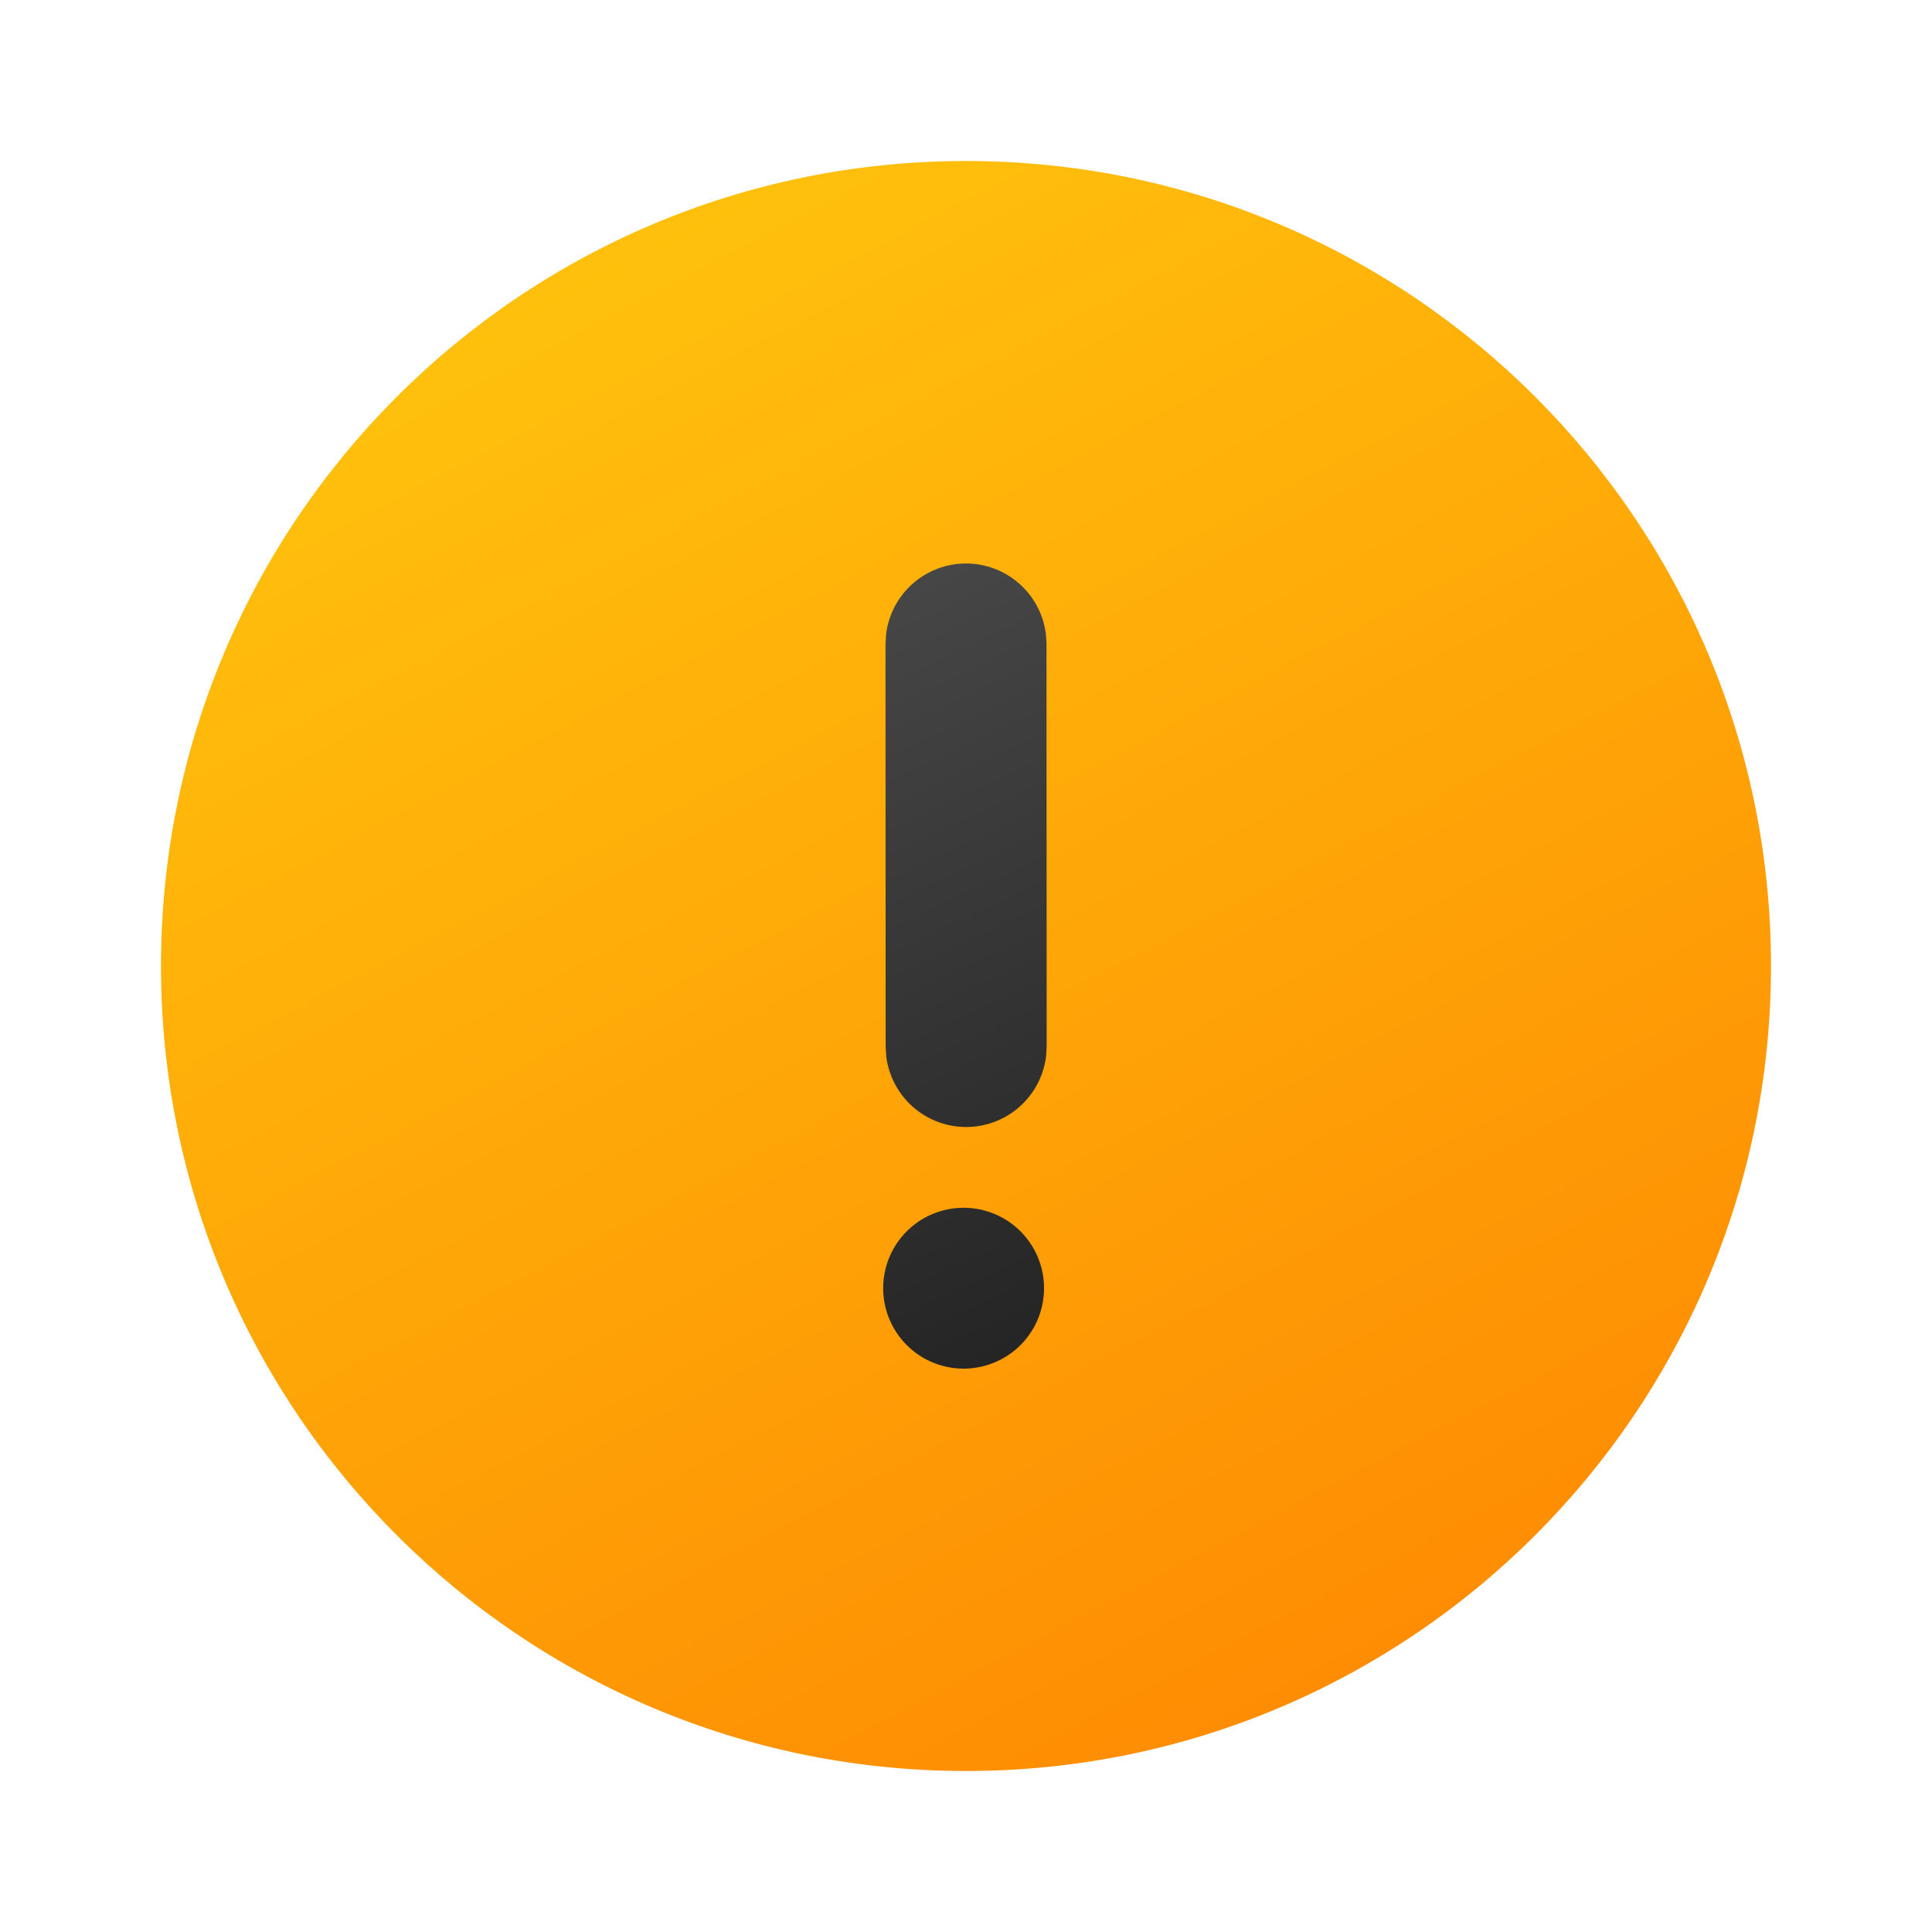 <svg xmlns="http://www.w3.org/2000/svg" width="24" height="24" viewBox="0 0 24 24"><g fill="none"><path fill="url(#fluentColorErrorCircle240)" d="M12 2c5.523 0 10 4.478 10 10s-4.477 10-10 10S2 17.522 2 12S6.477 2 12 2"/><path fill="url(#fluentColorErrorCircle241)" d="M12.002 15.004a.999.999 0 1 0 0 1.997a.999.999 0 0 0 0-1.997M12 7a1 1 0 0 0-.993.884L11 8l.002 5.001l.007.117a1 1 0 0 0 1.986 0l.007-.117L13 8l-.007-.117A1 1 0 0 0 12 7"/><defs><linearGradient id="fluentColorErrorCircle240" x1="5.125" x2="18.25" y1="-1.125" y2="23.875" gradientUnits="userSpaceOnUse"><stop stop-color="#ffcd0f"/><stop offset="1" stop-color="#fe8401"/></linearGradient><linearGradient id="fluentColorErrorCircle241" x1="9.332" x2="14.134" y1="7" y2="17.252" gradientUnits="userSpaceOnUse"><stop stop-color="#4a4a4a"/><stop offset="1" stop-color="#212121"/></linearGradient></defs></g></svg>